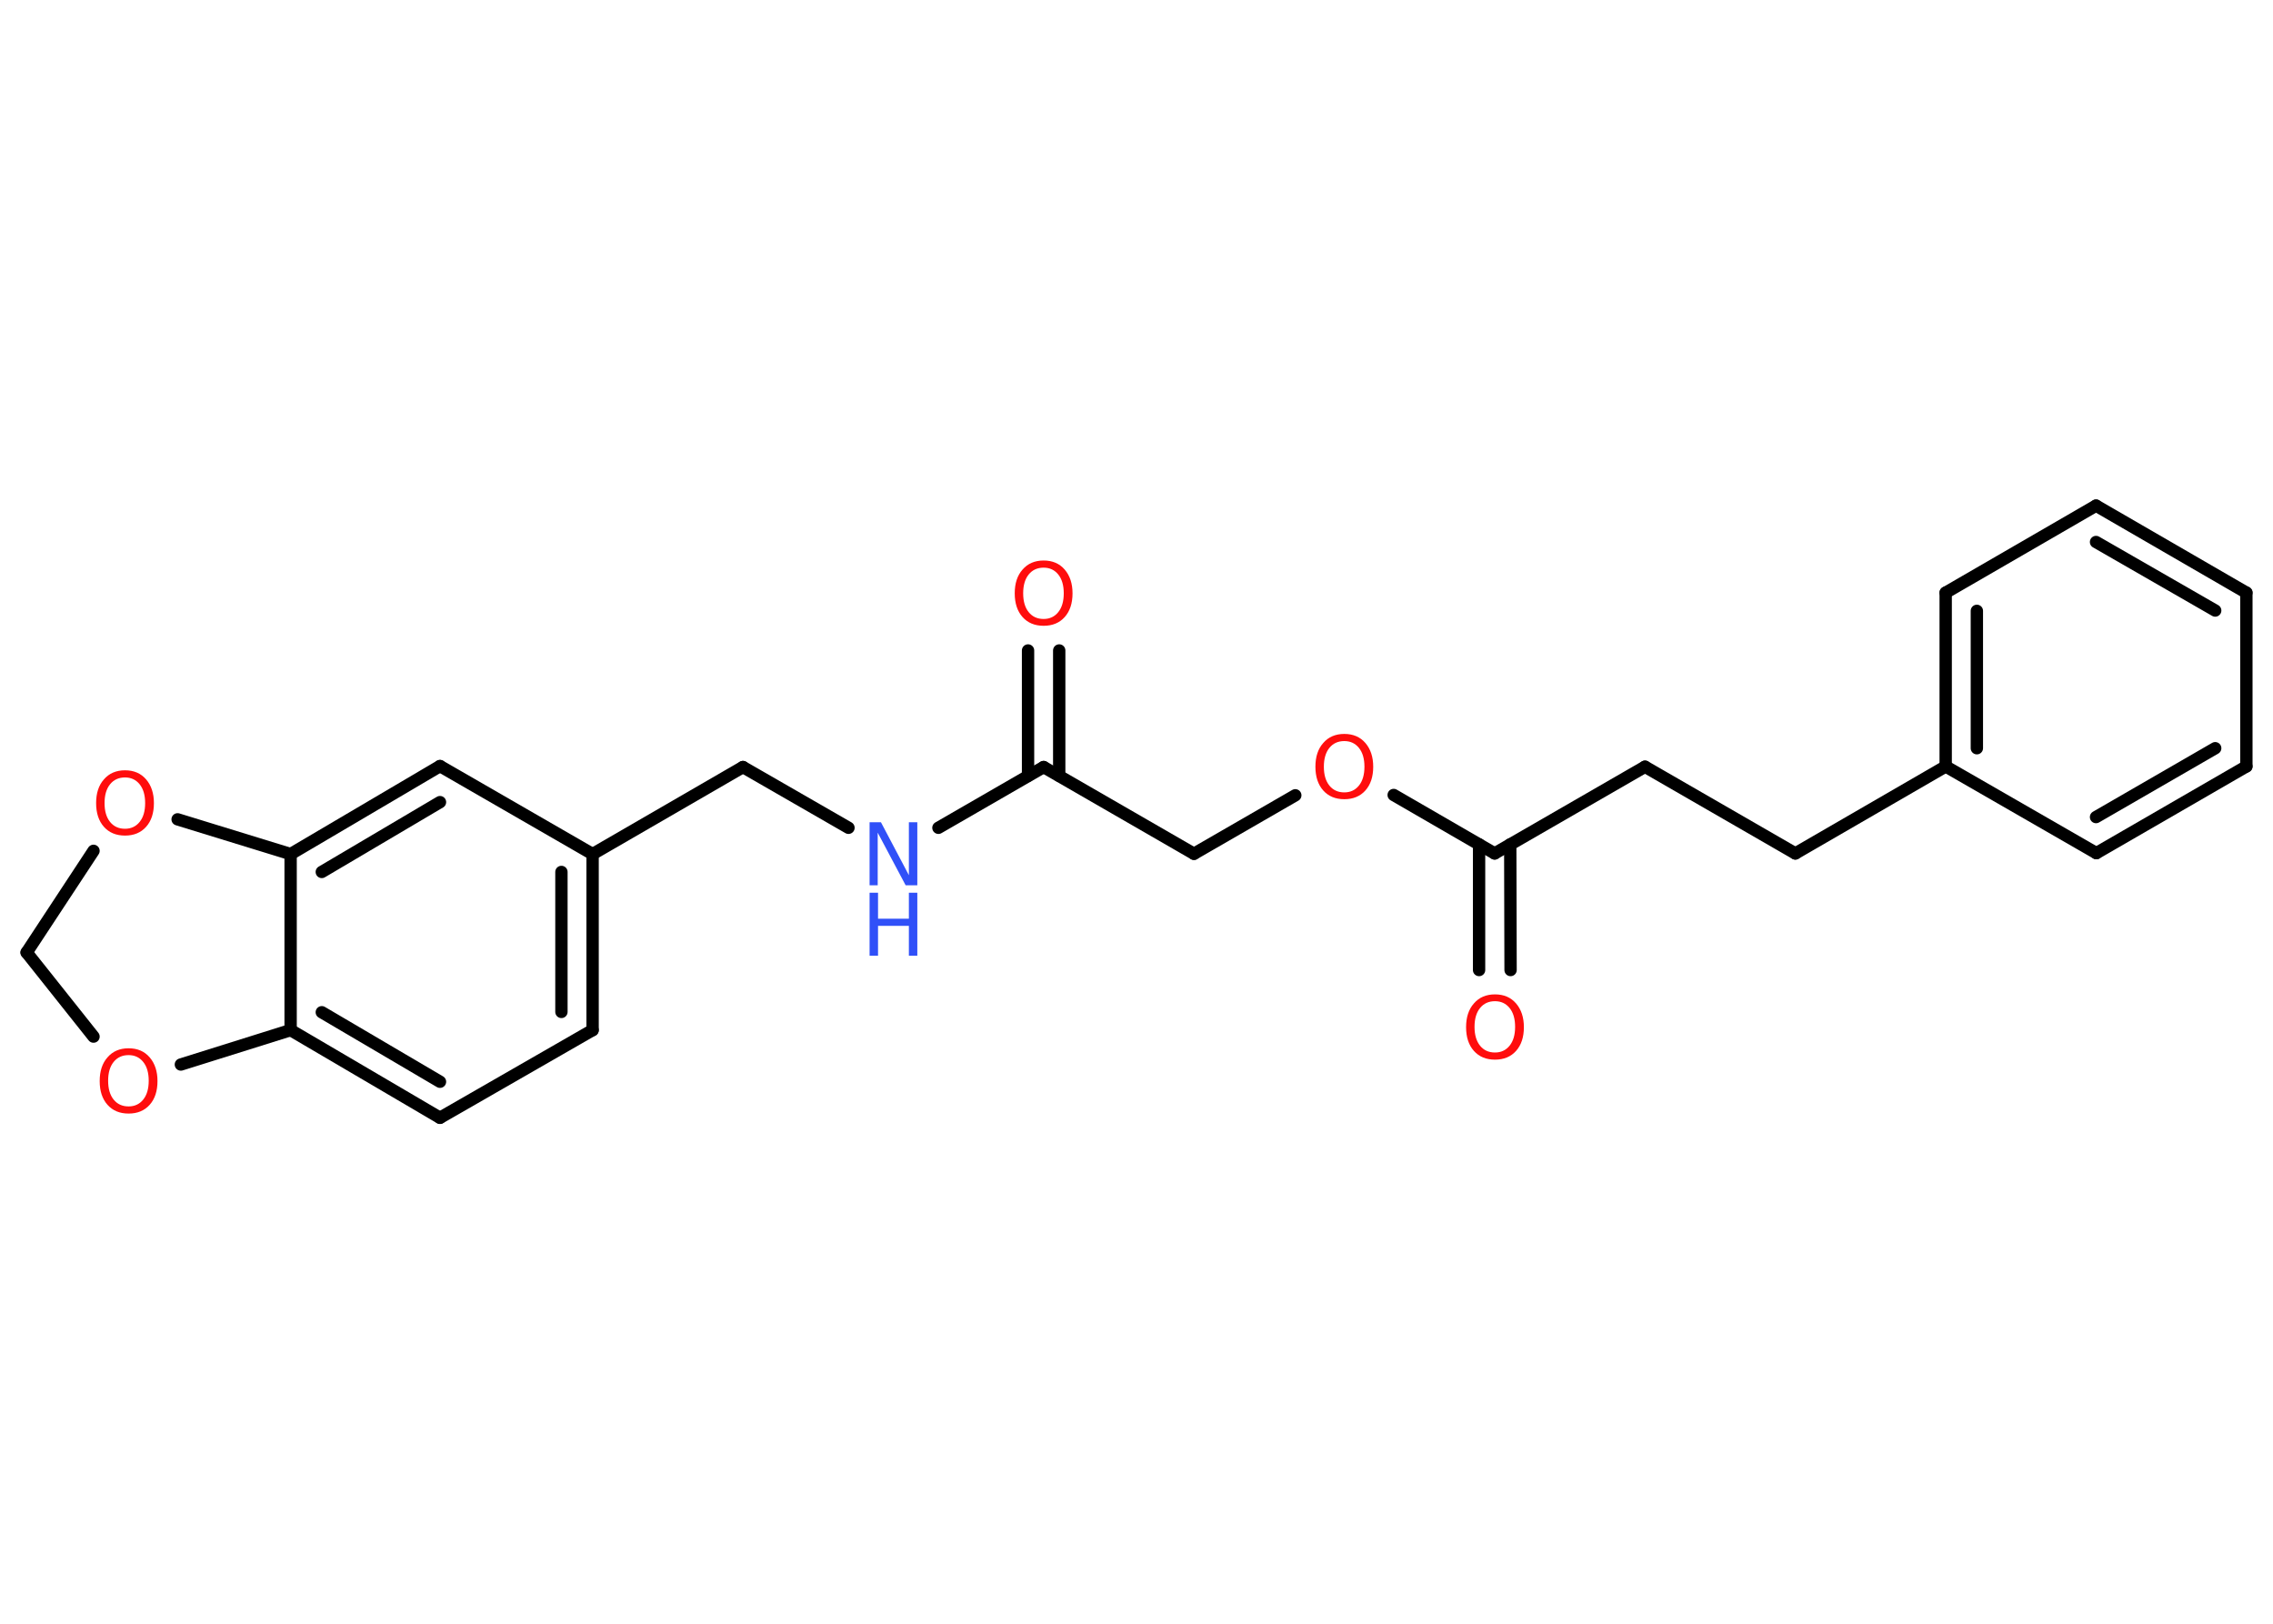 <?xml version='1.0' encoding='UTF-8'?>
<!DOCTYPE svg PUBLIC "-//W3C//DTD SVG 1.1//EN" "http://www.w3.org/Graphics/SVG/1.1/DTD/svg11.dtd">
<svg version='1.2' xmlns='http://www.w3.org/2000/svg' xmlns:xlink='http://www.w3.org/1999/xlink' width='70.0mm' height='50.0mm' viewBox='0 0 70.0 50.0'>
  <desc>Generated by the Chemistry Development Kit (http://github.com/cdk)</desc>
  <g stroke-linecap='round' stroke-linejoin='round' stroke='#000000' stroke-width='.38' fill='#FF0D0D'>
    <rect x='.0' y='.0' width='70.0' height='50.0' fill='#FFFFFF' stroke='none'/>
    <g id='mol1' class='mol'>
      <g id='mol1bnd1' class='bond'>
        <line x1='32.62' y1='20.03' x2='32.62' y2='23.89'/>
        <line x1='31.66' y1='20.03' x2='31.66' y2='23.89'/>
      </g>
      <line id='mol1bnd2' class='bond' x1='32.14' y1='23.62' x2='36.77' y2='26.29'/>
      <line id='mol1bnd3' class='bond' x1='36.77' y1='26.29' x2='39.89' y2='24.49'/>
      <line id='mol1bnd4' class='bond' x1='42.92' y1='24.48' x2='46.03' y2='26.28'/>
      <g id='mol1bnd5' class='bond'>
        <line x1='46.51' y1='26.0' x2='46.52' y2='29.87'/>
        <line x1='45.55' y1='26.0' x2='45.55' y2='29.87'/>
      </g>
      <line id='mol1bnd6' class='bond' x1='46.03' y1='26.28' x2='50.66' y2='23.61'/>
      <line id='mol1bnd7' class='bond' x1='50.66' y1='23.61' x2='55.29' y2='26.28'/>
      <line id='mol1bnd8' class='bond' x1='55.29' y1='26.28' x2='59.92' y2='23.6'/>
      <g id='mol1bnd9' class='bond'>
        <line x1='59.92' y1='18.25' x2='59.92' y2='23.6'/>
        <line x1='60.88' y1='18.81' x2='60.88' y2='23.04'/>
      </g>
      <line id='mol1bnd10' class='bond' x1='59.92' y1='18.25' x2='64.55' y2='15.57'/>
      <g id='mol1bnd11' class='bond'>
        <line x1='69.18' y1='18.25' x2='64.55' y2='15.57'/>
        <line x1='68.22' y1='18.8' x2='64.55' y2='16.69'/>
      </g>
      <line id='mol1bnd12' class='bond' x1='69.18' y1='18.25' x2='69.18' y2='23.6'/>
      <g id='mol1bnd13' class='bond'>
        <line x1='64.56' y1='26.27' x2='69.18' y2='23.6'/>
        <line x1='64.55' y1='25.16' x2='68.22' y2='23.04'/>
      </g>
      <line id='mol1bnd14' class='bond' x1='59.92' y1='23.6' x2='64.56' y2='26.27'/>
      <line id='mol1bnd15' class='bond' x1='32.14' y1='23.62' x2='28.9' y2='25.49'/>
      <line id='mol1bnd16' class='bond' x1='26.13' y1='25.49' x2='22.88' y2='23.62'/>
      <line id='mol1bnd17' class='bond' x1='22.88' y1='23.62' x2='18.25' y2='26.3'/>
      <g id='mol1bnd18' class='bond'>
        <line x1='18.25' y1='31.72' x2='18.25' y2='26.3'/>
        <line x1='17.29' y1='31.16' x2='17.29' y2='26.85'/>
      </g>
      <line id='mol1bnd19' class='bond' x1='18.25' y1='31.72' x2='13.55' y2='34.42'/>
      <g id='mol1bnd20' class='bond'>
        <line x1='8.95' y1='31.72' x2='13.55' y2='34.42'/>
        <line x1='9.91' y1='31.17' x2='13.55' y2='33.31'/>
      </g>
      <line id='mol1bnd21' class='bond' x1='8.95' y1='31.72' x2='8.95' y2='26.3'/>
      <g id='mol1bnd22' class='bond'>
        <line x1='13.55' y1='23.59' x2='8.95' y2='26.3'/>
        <line x1='13.55' y1='24.7' x2='9.91' y2='26.85'/>
      </g>
      <line id='mol1bnd23' class='bond' x1='18.25' y1='26.3' x2='13.55' y2='23.59'/>
      <line id='mol1bnd24' class='bond' x1='8.95' y1='26.3' x2='5.47' y2='25.23'/>
      <line id='mol1bnd25' class='bond' x1='2.88' y1='26.2' x2='.82' y2='29.33'/>
      <line id='mol1bnd26' class='bond' x1='.82' y1='29.33' x2='2.88' y2='31.92'/>
      <line id='mol1bnd27' class='bond' x1='8.95' y1='31.72' x2='5.57' y2='32.78'/>
      <path id='mol1atm1' class='atom' d='M32.14 17.48q-.29 .0 -.46 .21q-.17 .21 -.17 .58q.0 .37 .17 .58q.17 .21 .46 .21q.28 .0 .45 -.21q.17 -.21 .17 -.58q.0 -.37 -.17 -.58q-.17 -.21 -.45 -.21zM32.14 17.26q.41 .0 .65 .28q.24 .28 .24 .73q.0 .46 -.24 .73q-.24 .27 -.65 .27q-.41 .0 -.65 -.27q-.24 -.27 -.24 -.73q.0 -.46 .24 -.73q.24 -.28 .65 -.28z' stroke='none'/>
      <path id='mol1atm4' class='atom' d='M41.4 22.82q-.29 .0 -.46 .21q-.17 .21 -.17 .58q.0 .37 .17 .58q.17 .21 .46 .21q.28 .0 .45 -.21q.17 -.21 .17 -.58q.0 -.37 -.17 -.58q-.17 -.21 -.45 -.21zM41.4 22.6q.41 .0 .65 .28q.24 .28 .24 .73q.0 .46 -.24 .73q-.24 .27 -.65 .27q-.41 .0 -.65 -.27q-.24 -.27 -.24 -.73q.0 -.46 .24 -.73q.24 -.28 .65 -.28z' stroke='none'/>
      <path id='mol1atm6' class='atom' d='M46.04 30.83q-.29 .0 -.46 .21q-.17 .21 -.17 .58q.0 .37 .17 .58q.17 .21 .46 .21q.28 .0 .45 -.21q.17 -.21 .17 -.58q.0 -.37 -.17 -.58q-.17 -.21 -.45 -.21zM46.04 30.62q.41 .0 .65 .28q.24 .28 .24 .73q.0 .46 -.24 .73q-.24 .27 -.65 .27q-.41 .0 -.65 -.27q-.24 -.27 -.24 -.73q.0 -.46 .24 -.73q.24 -.28 .65 -.28z' stroke='none'/>
      <g id='mol1atm15' class='atom'>
        <path d='M26.78 25.32h.35l.86 1.63v-1.63h.26v1.94h-.36l-.86 -1.62v1.62h-.25v-1.94z' stroke='none' fill='#3050F8'/>
        <path d='M26.78 27.49h.26v.8h.95v-.8h.26v1.94h-.26v-.92h-.95v.92h-.26v-1.94z' stroke='none' fill='#3050F8'/>
      </g>
      <path id='mol1atm23' class='atom' d='M3.85 23.94q-.29 .0 -.46 .21q-.17 .21 -.17 .58q.0 .37 .17 .58q.17 .21 .46 .21q.28 .0 .45 -.21q.17 -.21 .17 -.58q.0 -.37 -.17 -.58q-.17 -.21 -.45 -.21zM3.85 23.72q.41 .0 .65 .28q.24 .28 .24 .73q.0 .46 -.24 .73q-.24 .27 -.65 .27q-.41 .0 -.65 -.27q-.24 -.27 -.24 -.73q.0 -.46 .24 -.73q.24 -.28 .65 -.28z' stroke='none'/>
      <path id='mol1atm25' class='atom' d='M3.96 32.49q-.29 .0 -.46 .21q-.17 .21 -.17 .58q.0 .37 .17 .58q.17 .21 .46 .21q.28 .0 .45 -.21q.17 -.21 .17 -.58q.0 -.37 -.17 -.58q-.17 -.21 -.45 -.21zM3.96 32.28q.41 .0 .65 .28q.24 .28 .24 .73q.0 .46 -.24 .73q-.24 .27 -.65 .27q-.41 .0 -.65 -.27q-.24 -.27 -.24 -.73q.0 -.46 .24 -.73q.24 -.28 .65 -.28z' stroke='none'/>
    </g>
  </g>
</svg>

